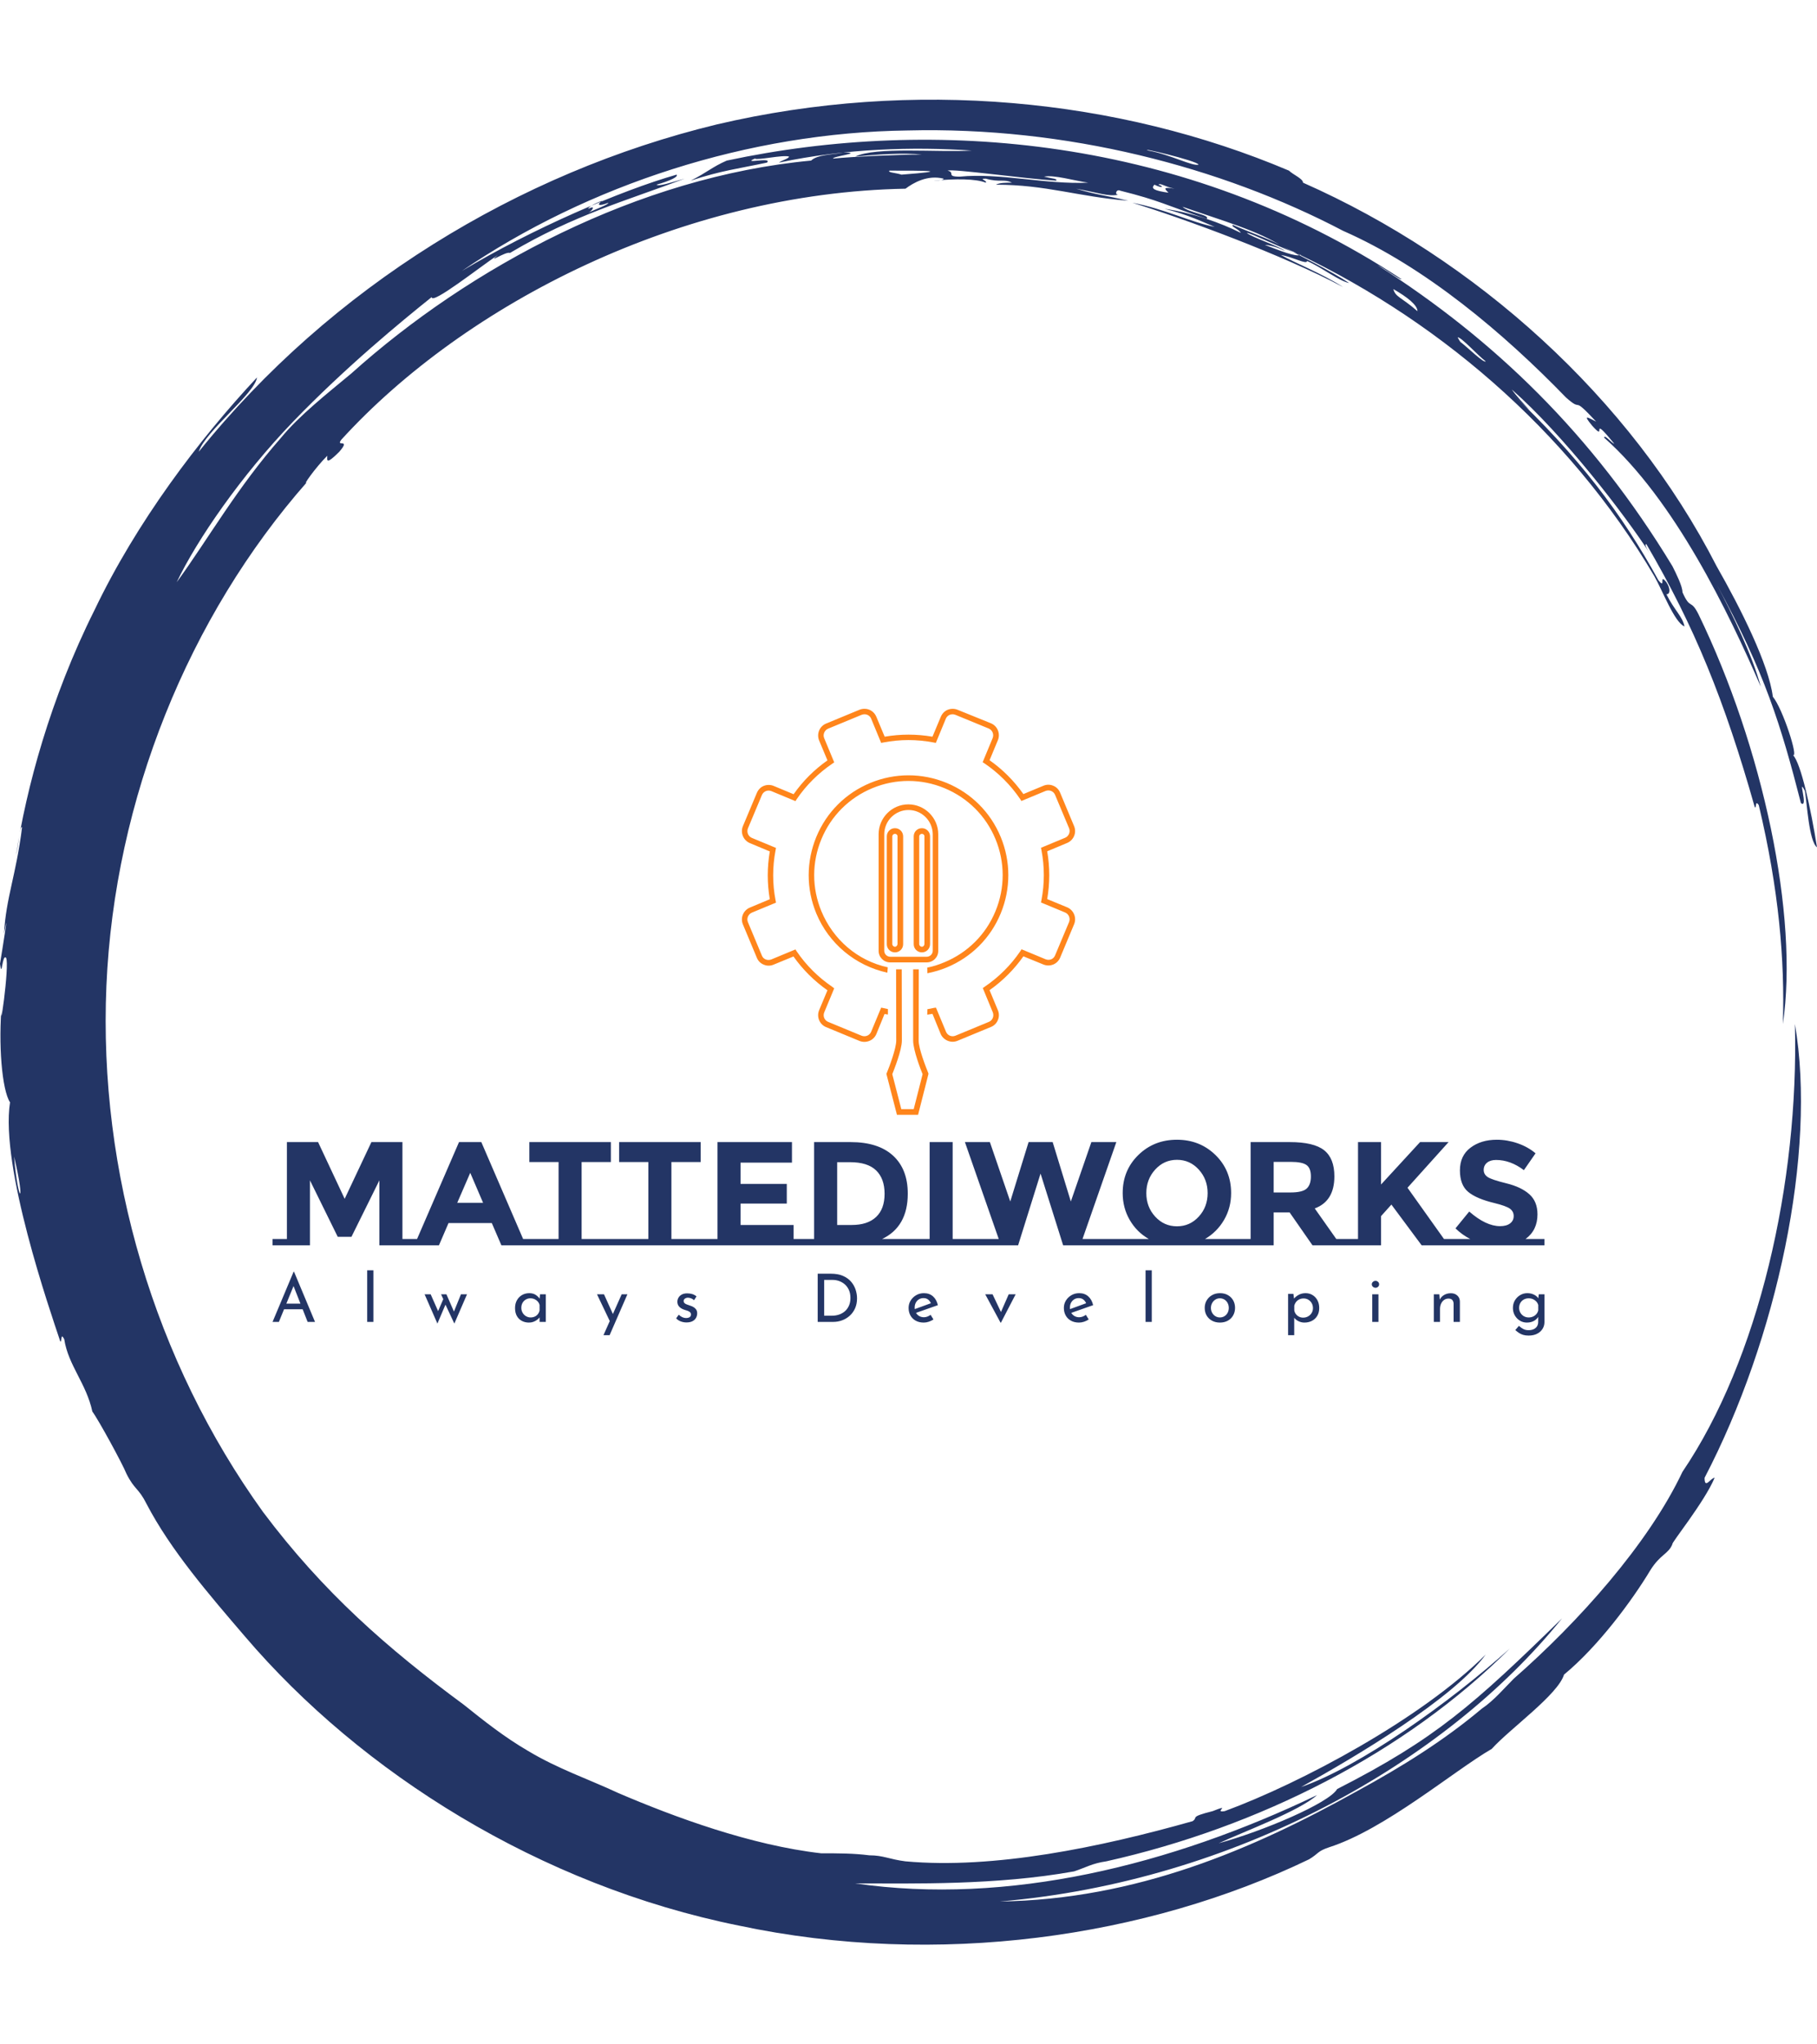 <svg xmlns="http://www.w3.org/2000/svg" version="1.1" xmlns:xlink="http://www.w3.org/1999/xlink" xmlns:svgjs="http://svgjs.dev/svgjs" width="1000" height="1125" viewBox="0 0 1000 1125"><g transform="matrix(1,0,0,1,0,0)"><svg viewBox="0 0 320 360" data-background-color="#ffffff" preserveAspectRatio="xMidYMid meet" height="1125" width="1000" xmlns="http://www.w3.org/2000/svg" xmlns:xlink="http://www.w3.org/1999/xlink"><g id="tight-bounds" transform="matrix(1,0,0,1,0,0)"><svg viewBox="0 0 320 360" height="360" width="320"><g><svg></svg></g><g><svg viewBox="0 0 320 360" height="360" width="320"><g><path xmlns="http://www.w3.org/2000/svg" d="M219.58 41.008c0.707 0 6.365 2.829 9.547 3.89-1.061 0.354-3.536-0.707-6.365-1.768 0.707 0 2.122 0.354 3.536 1.06-0.707-0.707-6.011-2.475-6.718-3.182M166.895 30.047c1.061-0.354 13.436 1.414 19.094 1.768 0.354-0.354-0.707-0.354-2.122-0.707 1.768-0.354 5.304 0.707 7.779 1.06-7.425 0.354-15.558-1.768-22.629-1.06-2.475 0-0.707-0.707-2.122-1.061M156.641 30.047c6.365 0 11.315 0 2.121 0.707-1.061-0.354-2.475-0.354-2.121-0.707M256.707 59.395c0.707 0 3.536 3.182 4.95 4.243-0.354 0.354-3.182-2.475-4.596-3.536 0.354 0.354 0 0-0.354-0.707M249.635 54.798c-2.829-2.475-3.889-2.475-4.243-3.889 2.475 1.414 4.243 2.829 4.243 3.889M204.022 32.522c0.354-0.354 1.061 0.354 2.829 0.707-2.122-0.354-1.768 0-1.061 0.707-2.475-0.354-3.182-0.707-2.475-1.414 1.414 0.707 1.768 0.354 0.707 0M103.602 36.765c0-0.354 1.414-1.061 2.475-1.414-1.061 0.707-0.707 1.061 1.061 0.353 0 0.354-2.122 1.061-3.536 1.768 0.707-0.354 1.414-1.414 0-0.707M211.094 28.986c-1.061 0.354-4.95-1.768-8.84-2.475-2.122-0.707 8.486 1.768 8.84 2.475M2.475 203.66c2.122 8.84 0.707 8.486 0 0M2.829 150.621c0.354-1.414 0.707-5.304 1.06-4.95-1.061 8.486-2.829 12.376-3.182 18.74 1.061-5.657-0.354 3.182-0.707 5.304 0.354 2.829 0.354-1.768 1.061-1.06 0.707 1.061-1.414 15.912-0.707 7.779-0.707 7.425 0 15.558 1.414 17.679-1.768 11.315 7.072 36.773 8.84 42.077 0.354 0.354 0-1.768 0.707-0.353 0.707 4.597 3.889 7.779 4.95 12.729 1.061 1.414 5.304 9.193 6.011 10.962 1.414 2.829 2.122 2.475 3.536 5.303 4.243 8.133 10.961 15.912 17.326 23.337 20.508 24.044 51.978 43.845 86.984 50.918 35.006 7.425 71.779 2.122 100.419-11.669 1.768-1.061 1.414-1.414 3.536-2.122 9.901-3.182 21.923-13.436 28.641-17.326 3.182-3.536 11.669-9.547 12.73-13.082 6.011-4.95 12.022-13.083 15.204-18.387 1.768-2.829 3.182-2.829 3.889-4.597-0.354 0 5.657-7.425 7.426-11.668-0.707 0-1.768 2.122-1.768 0 12.729-24.398 19.801-57.282 15.911-79.912 0.707 27.934-6.365 59.05-19.801 78.851-6.011 12.729-18.387 26.519-29.701 36.42-1.768 1.768-3.536 3.889-5.658 5.304-6.718 5.657-14.144 10.254-21.922 14.497-18.387 10.254-38.895 19.094-62.94 19.447 41.37-3.536 78.497-24.398 99.006-49.856-15.558 15.204-22.276 21.215-39.602 30.055-1.414 2.475-13.083 7.425-20.862 9.547 4.597-2.122 14.144-5.657 17.326-8.486-25.812 12.376-54.453 19.448-81.326 15.558 10.254 0 24.751 0.354 38.541-2.121 2.122-0.707 3.182-1.414 5.658-1.768 26.873-6.011 52.685-19.094 71.072-37.481-10.608 9.547-26.519 20.862-36.774 24.398 9.547-5.304 26.873-15.558 32.53-23.337-11.315 11.315-32.53 22.63-45.966 27.58-2.122 0.354 1.414-1.414-2.122 0-4.243 1.061-2.475 1.061-3.536 1.768-16.265 4.597-35.006 8.486-50.563 7.072-2.829-0.354-3.889-1.061-6.365-1.061-2.829-0.354-5.304-0.354-8.486-0.354-12.376-1.414-25.812-6.365-35.713-10.607-5.304-2.475-10.608-4.243-15.912-7.426-4.243-2.475-7.779-5.304-11.314-8.132-13.436-9.901-24.751-19.801-35.36-33.945-19.094-26.519-28.994-59.757-27.58-92.641 1.414-32.884 14.497-65.061 35.359-88.752-1.061 1.061 1.414-2.475 3.536-4.596 0 0.707-0.354 1.768 2.122-0.707 2.122-2.475-0.707-0.707 0.353-2.122 21.923-24.044 60.111-43.492 99.36-44.199 1.414-1.061 3.889-2.475 6.718-1.768 0 0.354-1.768 0.354-1.768 0.354 3.889-0.354 7.425-0.354 9.193 0.353 0.354-0.354-1.414-0.707 0-0.707 2.475 0.707 3.182 0 4.597 0.707-1.061 0-2.122 0-2.829 0.354 8.84 0 14.497 2.122 23.337 2.829-4.597-1.061-5.657-1.061-9.193-2.122 3.889 0.707 5.657 1.414 7.425 1.061-0.707 0-0.354-1.061 0.354-0.707 7.072 1.768 7.779 2.475 15.204 4.95 0.707-0.707-3.182-1.061-4.243-2.122 7.072 2.475 13.436 4.243 17.68 7.072-1.414-1.061-5.657-2.475-8.84-3.889-0.354 0.354 1.061 0.707 1.414 1.414-3.536-1.768-8.486-3.536-13.436-4.243 4.243 1.061 7.072 2.475 8.84 3.182-3.889-0.707-8.84-3.182-14.498-4.243 9.193 2.829 26.519 9.193 37.127 14.851-3.889-2.475-8.486-4.243-10.961-5.657 2.122 0.354 4.597 1.768 4.597 1.06 2.475 1.061 5.657 3.536 7.425 3.89-3.182-2.122-9.547-5.304-11.668-6.365 26.519 12.022 50.21 32.177 65.414 57.989 1.414 2.475 3.536 8.133 5.304 8.84-0.354-1.768-1.768-2.829-3.182-5.657 0.707 0 0.707-1.061 0-2.122-1.414-1.768 0 1.414-1.415-0.354-6.365-11.669-14.144-21.923-26.165-33.237 6.718 6.365 1.768 1.768 0.353-0.354 9.193 8.133 19.801 21.923 24.398 28.995-0.707-1.061-1.061-1.768-0.707-1.768 8.486 14.497 13.79 27.58 19.094 46.32 0.354 0.354 0-1.414 0.707-0.353 3.536 14.851 4.597 27.227 4.243 38.541 2.829-19.094-3.536-48.796-14.851-72.133-1.414-2.829-1.414-0.707-2.829-3.889 0-1.061-1.061-3.182-1.768-4.597-14.144-23.337-31.47-39.956-51.978-53.038 1.414 0.707 4.243 2.829 4.244 2.475-38.188-25.105-82.387-28.641-118.807-20.862-2.475 1.061-3.536 2.122-6.365 3.536 5.304-1.768 8.486-2.122 13.437-3.183 1.061-1.061-4.597 0.354-2.122-0.707 0.354 0.354 4.95-0.707 6.011-0.353 0 0.354-1.414 0.707-1.768 1.06 11.669-2.475 23.691-2.829 33.945-2.121-6.011 0.354-16.972-0.707-20.508 1.061 3.536-0.354 8.486-0.707 11.668-0.354-4.243 0-12.022 0.354-15.558 0.707-0.354-0.354 5.657-1.061 1.768-1.06-1.768 0.354-4.597 0.354-5.657 1.414-30.409 2.829-60.111 18.74-80.973 37.481-4.243 3.536-9.193 7.425-12.375 11.314-7.779 8.84-12.729 17.68-18.387 25.459 3.536-7.425 11.315-18.74 20.508-28.287 9.193-9.547 19.094-17.68 24.398-21.923 0 1.414 8.486-5.304 11.669-7.425-2.122 1.768 1.414-0.707 2.121-0.354 11.315-6.718 20.508-9.193 30.763-13.083-2.475 0.707-4.597 1.414-4.951 1.061 2.475-0.707 3.889-1.414 3.536-1.768-9.901 2.829-25.459 9.547-37.834 16.972 22.276-15.204 50.564-24.398 78.497-24.751 27.934-0.707 55.16 6.365 76.729 17.68 14.497 6.365 28.287 18.033 39.249 29.348 3.182 2.829 0.707-0.707 5.304 4.243-1.414-0.707-2.475-1.414-0.707 0.707 2.829 3.182-0.707-2.475 3.889 3.182-0.354 0-1.768-1.768-1.768-1.061 12.376 10.961 21.923 30.762 27.58 43.846-1.414-5.304-4.95-12.729-7.779-18.033 8.486 15.558 11.315 24.751 14.851 38.541 1.414 1.061-0.707-4.95 0.707-2.121 0.354 2.122 0.707 8.84 2.122 9.9-1.061-6.718-2.829-14.851-4.243-16.265 1.061 0.707-1.768-8.133-3.536-10.254-0.707-5.657-5.657-15.558-9.901-22.984-15.204-29.702-42.431-54.099-72.839-67.536 0-0.707-1.768-1.414-2.476-2.121-30.055-12.729-66.122-16.265-100.773-8.133-35.006 8.486-67.889 28.641-91.227 57.636 1.061-3.536 9.901-10.254 10.255-13.083-10.254 10.961-21.215 25.459-28.641 41.016-7.779 15.558-12.022 31.47-13.79 43.138" fill="#233565" fill-rule="nonzero" stroke="none" stroke-width="1" stroke-linecap="butt" stroke-linejoin="miter" stroke-miterlimit="10" stroke-dasharray="" stroke-dashoffset="0" font-family="none" font-weight="none" font-size="none" text-anchor="none" style="mix-blend-mode: normal" data-fill-palette-color="tertiary"></path></g><g transform="matrix(1,0,0,1,48,124.812)"><svg viewBox="0 0 224 110.376" height="110.376" width="224"><g><svg viewBox="0 0 224 110.376" height="110.376" width="224"><g><svg viewBox="0 0 224 110.376" height="110.376" width="224"><g transform="matrix(1,0,0,1,0,75.887)"><svg viewBox="0 0 224 34.489" height="34.489" width="224"><g id="textblocktransform"><svg viewBox="0 0 224 34.489" height="34.489" width="224" id="textblock"><g><svg viewBox="0 0 224 18.602" height="18.602" width="224"><g transform="matrix(1,0,0,1,0,0)"><svg width="224" viewBox="-0.55 -35.75 430.47 35.75" height="18.602" data-palette-color="#233565"><g class="wordmark-text-0" data-fill-palette-color="primary" id="text-0"><path d="M35.6 0L35.6-22 26.15-2.9 21.5-2.9 12.1-22 12.1 0-0.55 0-0.55-2.15 4.3-2.15 4.3-34.95 14.85-34.95 23.85-15.75 32.9-34.95 43.4-34.95 43.4-2.15 48.25-2.15 48.25 0 35.6 0ZM84.25-2.15L90.05-2.15 90.05 0 76.9 0 73.65-7.55 59-7.55 55.75 0 42.6 0 42.6-2.15 48.35-2.15 62.55-34.95 70.1-34.95 84.25-2.15ZM70.7-14.4L66.35-24.55 61.95-14.4 70.7-14.4ZM104.05-2.15L115.35-2.15 115.35 0 84.95 0 84.95-2.15 96.25-2.15 96.25-28.2 86.35-28.2 86.35-34.95 113.95-34.95 113.95-28.2 104.05-28.2 104.05-2.15ZM134.44-2.15L145.74-2.15 145.74 0 115.34 0 115.34-2.15 126.64-2.15 126.64-28.2 116.74-28.2 116.74-34.95 144.34-34.95 144.34-28.2 134.44-28.2 134.44-2.15ZM145.19-2.15L150.04-2.15 150.04-34.95 175.24-34.95 175.24-28 157.84-28 157.84-20.8 173.49-20.8 173.49-14.15 157.84-14.15 157.84-6.9 175.79-6.9 175.79-2.15 180.64-2.15 180.64 0 145.19 0 145.19-2.15ZM205.74-2.15L217.54-2.15 217.54 0 177.89 0 177.89-2.15 182.74-2.15 182.74-34.95 195.09-34.95Q204.44-34.95 209.44-30.38 214.44-25.8 214.44-17.5L214.44-17.5Q214.44-6.3 205.74-2.15L205.74-2.15ZM195.49-6.9Q200.84-6.9 203.71-9.6 206.59-12.3 206.59-17.45 206.59-22.6 203.71-25.38 200.84-28.15 194.89-28.15L194.89-28.15 190.54-28.15 190.54-6.9 195.49-6.9ZM229.63-2.15L233.94-2.15 233.94 0 217.53 0 217.53-2.15 221.84-2.15 221.84-34.95 229.63-34.95 229.63-2.15ZM273.58-2.15L284.88-2.15 284.88 0 267.03 0 259.38-24.3 251.78 0 233.93 0 233.93-2.15 245.23-2.15 233.78-34.95 242.23-34.95 249.13-14.85 255.33-34.95 263.48-34.95 269.63-14.85 276.58-34.95 285.03-34.95 273.58-2.15ZM315.03-2.15L326.18-2.15 326.18 0 284.88 0 284.88-2.15 296.03-2.15Q291.93-4.5 289.56-8.6 287.18-12.7 287.18-17.7L287.18-17.7Q287.18-25.4 292.48-30.58 297.78-35.75 305.53-35.75 313.28-35.75 318.58-30.58 323.88-25.4 323.88-17.7L323.88-17.7Q323.88-12.7 321.48-8.6 319.08-4.5 315.03-2.15L315.03-2.15ZM315.93-17.68Q315.93-22.35 312.93-25.65 309.93-28.95 305.56-28.95 301.18-28.95 298.18-25.65 295.18-22.35 295.18-17.68 295.18-13 298.18-9.73 301.18-6.45 305.56-6.45 309.93-6.45 312.93-9.73 315.93-13 315.93-17.68ZM325.63-2.15L330.48-2.15 330.48-34.95 343.73-34.95Q351.88-34.95 355.35-32.2 358.83-29.45 358.83-23.35L358.83-23.35Q358.83-14.95 352.18-12.5L352.18-12.5 359.48-2.15 364.18-2.15 364.18 0 351.43 0 343.68-11.15 338.28-11.15 338.28 0 325.63 0 325.63-2.15ZM343.98-17.9Q347.98-17.9 349.43-19.2 350.88-20.5 350.88-23.33 350.88-26.15 349.38-27.2 347.88-28.25 344.13-28.25L344.13-28.25 338.28-28.25 338.28-17.9 343.98-17.9ZM397.48-34.95L383.58-19.5 395.93-2.15 400.08-2.15 400.08 0 388.38 0 378.13-13.8 374.63-9.9 374.63 0 362.53 0 362.53-2.15 366.83-2.15 366.83-34.95 374.63-34.95 374.63-20.6 387.83-34.95 397.48-34.95ZM423.52-2.15L429.92-2.15 429.92 0 398.02 0 398.02-2.15 404.82-2.15Q402.07-3.55 399.82-5.75L399.82-5.75 404.47-11.45Q410.12-6.5 414.92-6.5L414.92-6.5Q417.07-6.5 418.3-7.43 419.52-8.35 419.52-9.93 419.52-11.5 418.22-12.43 416.92-13.35 413.07-14.3L413.07-14.3Q406.97-15.75 404.15-18.07 401.32-20.4 401.32-25.38 401.32-30.35 404.9-33.05 408.47-35.75 413.82-35.75L413.82-35.75Q417.32-35.75 420.82-34.55 424.32-33.35 426.92-31.15L426.92-31.15 422.97-25.45Q418.42-28.9 413.57-28.9L413.57-28.9Q411.62-28.9 410.5-27.98 409.37-27.05 409.37-25.53 409.37-24 410.75-23.1 412.12-22.2 417.1-20.98 422.07-19.75 424.82-17.3 427.57-14.85 427.57-10.5L427.57-10.5Q427.57-5.1 423.52-2.15L423.52-2.15Z" fill="#233565" data-fill-palette-color="primary"></path></g></svg></g></svg></g><g transform="matrix(1,0,0,1,0,22.993)"><svg viewBox="0 0 224 11.496" height="11.496" width="224"><g transform="matrix(1,0,0,1,0,0)"><svg width="224" viewBox="1.6 -38.7 953.81 48.95" height="11.496" data-palette-color="#233565"><path d="M6.35 0L1.6 0 17.4-37.65 17.7-37.65 33.45 0 27.9 0 16.1-30.05 19.55-32.3 6.35 0ZM9.45-9.5L10.85-13.7 24.3-13.7 25.9-9.5 9.45-9.5ZM72.57 0L72.57-38.7 77.22-38.7 77.22 0 72.57 0ZM127.98-20.7L131.98-20.7 138.08-6.75 137.18-6.65 142.88-20.7 147.43-20.7 137.93 1.25 131.28-12.95 125.23 1.25 115.63-20.7 120.18-20.7 126.63-6.1 125.03-6.4 129.63-17.1 127.98-20.7ZM193.85 0.5L193.85 0.5Q190.95 0.5 188.57-0.75 186.2-2 184.82-4.42 183.45-6.85 183.45-10.35L183.45-10.35Q183.45-13.8 184.9-16.32 186.35-18.85 188.77-20.2 191.2-21.55 194.1-21.55L194.1-21.55Q197-21.55 199-20.23 201-18.9 202.05-17.1L202.05-17.1 201.75-16.3 202.2-20.7 206.5-20.7 206.5 0 201.85 0 201.85-5.4 202.35-4.2Q202.15-3.7 201.47-2.93 200.8-2.15 199.67-1.35 198.55-0.55 197.1-0.03 195.65 0.5 193.85 0.5ZM195.1-3.35L195.1-3.35Q196.85-3.35 198.25-4 199.65-4.65 200.57-5.83 201.5-7 201.85-8.65L201.85-8.65 201.85-12.7Q201.45-14.2 200.45-15.33 199.45-16.45 198.05-17.07 196.65-17.7 194.95-17.7L194.95-17.7Q193.1-17.7 191.55-16.8 190-15.9 189.07-14.3 188.15-12.7 188.15-10.55L188.15-10.55Q188.15-8.55 189.1-6.9 190.05-5.25 191.65-4.3 193.25-3.35 195.1-3.35ZM254.36 9.95L249.76 9.95 263.41-20.7 267.71-20.7 254.36 9.95ZM258.51-2.2L254.86 0.15 244.91-20.7 250.16-20.7 258.51-2.2ZM311.98 0.4L311.98 0.4Q309.78 0.4 307.71-0.38 305.63-1.15 304.28-2.7L304.28-2.7 306.23-5.4Q307.53-4.15 308.91-3.53 310.28-2.9 311.63-2.9L311.63-2.9Q312.63-2.9 313.48-3.15 314.33-3.4 314.86-3.98 315.38-4.55 315.38-5.55L315.38-5.55Q315.38-6.65 314.66-7.3 313.93-7.95 312.81-8.35 311.68-8.75 310.43-9.1L310.43-9.1Q307.88-9.95 306.53-11.45 305.18-12.95 305.18-15.1L305.18-15.1Q305.18-16.75 306.01-18.18 306.83-19.6 308.46-20.5 310.08-21.4 312.48-21.4L312.48-21.4Q314.63-21.4 316.33-20.88 318.03-20.35 319.53-19.15L319.53-19.15 317.68-16.25Q316.78-17.2 315.53-17.65 314.28-18.1 313.28-18.15L313.28-18.15Q312.43-18.2 311.66-17.9 310.88-17.6 310.38-17.05 309.88-16.5 309.88-15.75L309.88-15.75Q309.88-14.7 310.58-14.05 311.28-13.4 312.41-13.03 313.53-12.65 314.63-12.25L314.63-12.25Q316.18-11.8 317.38-11.05 318.58-10.3 319.31-9.2 320.03-8.1 320.03-6.45L320.03-6.45Q320.03-4.6 319.16-3.03 318.28-1.45 316.51-0.53 314.73 0.4 311.98 0.4ZM422.01 0L410.41 0 410.41-36.15 420.26-36.15Q425.61-36.15 429.39-34.5 433.16-32.85 435.46-30.15 437.76-27.45 438.84-24.18 439.91-20.9 439.91-17.65L439.91-17.65Q439.91-13.55 438.49-10.3 437.06-7.05 434.56-4.75 432.06-2.45 428.84-1.23 425.61 0 422.01 0L422.01 0ZM415.26-31.5L415.26-4.65 421.06-4.65Q424.06-4.65 426.59-5.55 429.11-6.45 430.99-8.15 432.86-9.85 433.91-12.33 434.96-14.8 434.96-17.95L434.96-17.95Q434.96-21.3 433.86-23.83 432.76-26.35 430.86-28.05 428.96-29.75 426.56-30.63 424.16-31.5 421.51-31.5L421.51-31.5 415.26-31.5ZM489.98 0.5L489.98 0.5Q486.43 0.5 483.88-0.93 481.33-2.35 479.95-4.83 478.58-7.3 478.58-10.5L478.58-10.5Q478.58-13.55 480.13-16.05 481.68-18.55 484.28-20.05 486.88-21.55 490.08-21.55L490.08-21.55Q494.18-21.55 496.88-19.15 499.58-16.75 500.53-12.55L500.53-12.55 483.48-6.55 482.38-9.3 496.38-14.4 495.38-13.75Q494.78-15.4 493.38-16.63 491.98-17.85 489.73-17.85L489.73-17.85Q487.83-17.85 486.33-16.93 484.83-16 483.98-14.4 483.13-12.8 483.13-10.75L483.13-10.75Q483.13-8.6 484.03-6.98 484.93-5.35 486.5-4.42 488.08-3.5 490.08-3.5L490.08-3.5Q491.43-3.5 492.7-4 493.98-4.5 495.08-5.3L495.08-5.3 497.23-1.85Q495.68-0.8 493.75-0.15 491.83 0.5 489.98 0.5ZM547.8 0.6L547.55 0.6 536.05-20.7 541.55-20.7 549.35-4.25 546.5-4.35 553.65-20.7 558.85-20.7 547.8 0.6ZM606.41 0.5L606.41 0.5Q602.86 0.5 600.31-0.93 597.76-2.35 596.39-4.83 595.01-7.3 595.01-10.5L595.01-10.5Q595.01-13.55 596.56-16.05 598.11-18.55 600.71-20.05 603.31-21.55 606.51-21.55L606.51-21.55Q610.61-21.55 613.31-19.15 616.01-16.75 616.96-12.55L616.96-12.55 599.91-6.55 598.81-9.3 612.81-14.4 611.81-13.75Q611.21-15.4 609.81-16.63 608.41-17.85 606.16-17.85L606.16-17.85Q604.26-17.85 602.76-16.93 601.26-16 600.41-14.4 599.56-12.8 599.56-10.75L599.56-10.75Q599.56-8.6 600.46-6.98 601.36-5.35 602.94-4.42 604.51-3.5 606.51-3.5L606.51-3.5Q607.86-3.5 609.14-4 610.41-4.5 611.51-5.3L611.51-5.3 613.66-1.85Q612.11-0.8 610.19-0.15 608.26 0.5 606.41 0.5ZM656.28 0L656.28-38.7 660.93-38.7 660.93 0 656.28 0ZM700.64-10.55L700.64-10.55Q700.64-13.65 702.12-16.15 703.59-18.65 706.19-20.1 708.79-21.55 712.09-21.55L712.09-21.55Q715.49-21.55 718.04-20.1 720.59-18.65 721.99-16.15 723.39-13.65 723.39-10.55L723.39-10.55Q723.39-7.45 721.99-4.93 720.59-2.4 718.02-0.95 715.44 0.5 712.04 0.5L712.04 0.5Q708.74 0.5 706.17-0.88 703.59-2.25 702.12-4.73 700.64-7.2 700.64-10.55ZM705.29-10.5L705.29-10.5Q705.29-8.5 706.19-6.88 707.09-5.25 708.62-4.3 710.14-3.35 711.99-3.35L711.99-3.35Q713.94-3.35 715.47-4.3 716.99-5.25 717.84-6.88 718.69-8.5 718.69-10.5L718.69-10.5Q718.69-12.5 717.84-14.13 716.99-15.75 715.47-16.73 713.94-17.7 711.99-17.7L711.99-17.7Q710.09-17.7 708.57-16.7 707.04-15.7 706.17-14.08 705.29-12.45 705.29-10.5ZM775.36 0.5L775.36 0.5Q773.01 0.5 770.84-0.6 768.66-1.7 767.46-3.55L767.46-3.55 767.76-5 767.76 9.95 763.16 9.95 763.16-21 767.16-21 767.81-15.7 767.31-17.15Q768.81-19.05 771.11-20.3 773.41-21.55 776.26-21.55L776.26-21.55Q779.16-21.55 781.49-20.15 783.81-18.75 785.16-16.25 786.51-13.75 786.51-10.4L786.51-10.4Q786.51-7.05 785.06-4.6 783.61-2.15 781.09-0.83 778.56 0.5 775.36 0.5ZM774.46-3.2L774.46-3.2Q776.46-3.2 778.14-4.13 779.81-5.05 780.81-6.68 781.81-8.3 781.81-10.35L781.81-10.35Q781.81-12.45 780.86-14.08 779.91-15.7 778.34-16.65 776.76-17.6 774.81-17.6L774.81-17.6Q773.01-17.6 771.56-16.9 770.11-16.2 769.16-14.98 768.21-13.75 767.81-12.15L767.81-12.15 767.81-8.7Q768.06-7.1 769.01-5.85 769.96-4.6 771.39-3.9 772.81-3.2 774.46-3.2ZM826.28 0L826.28-20.7 830.93-20.7 830.93 0 826.28 0ZM825.93-28.2L825.93-28.2Q825.93-29.3 826.8-30.05 827.68-30.8 828.73-30.8L828.73-30.8Q829.78-30.8 830.6-30.05 831.43-29.3 831.43-28.2L831.43-28.2Q831.43-27.05 830.6-26.33 829.78-25.6 828.73-25.6L828.73-25.6Q827.68-25.6 826.8-26.35 825.93-27.1 825.93-28.2ZM872.44-20.7L876.59-20.7 876.99-15.65 876.79-16.45Q877.79-18.75 880.04-20.13 882.29-21.5 885.24-21.5L885.24-21.5Q888.19-21.5 890.07-19.78 891.94-18.05 891.99-15.3L891.99-15.3 891.99 0 887.29 0 887.29-13.65Q887.24-15.35 886.32-16.43 885.39-17.5 883.44-17.5L883.44-17.5Q881.64-17.5 880.19-16.5 878.74-15.5 877.92-13.75 877.09-12 877.09-9.7L877.09-9.7 877.09 0 872.44 0 872.44-20.7ZM943.51 10.25L943.51 10.25Q941.21 10.25 939.46 9.73 937.71 9.2 936.28 8.25 934.86 7.3 933.56 6.1L933.56 6.1 936.26 2.95Q937.91 4.5 939.61 5.35 941.31 6.2 943.41 6.2L943.41 6.2Q945.76 6.2 947.38 5.43 949.01 4.65 949.86 3.28 950.71 1.9 950.71 0.1L950.71 0.1 950.76-5.5 951.16-4.6Q950.26-2.45 947.91-0.98 945.56 0.5 942.21 0.5L942.21 0.5Q939.36 0.5 936.98-0.95 934.61-2.4 933.18-4.88 931.76-7.35 931.76-10.45L931.76-10.45Q931.76-13.7 933.26-16.18 934.76-18.65 937.21-20.1 939.66-21.55 942.56-21.55L942.56-21.55Q945.31-21.55 947.58-20.43 949.86-19.3 950.91-17.55L950.91-17.55 950.66-16.7 951.16-20.7 955.41-20.7 955.41 0.15Q955.41 2.95 953.96 5.25 952.51 7.55 949.86 8.9 947.21 10.25 943.51 10.25ZM936.41-10.55L936.41-10.55Q936.41-8.55 937.36-6.9 938.31-5.25 939.93-4.3 941.56-3.35 943.56-3.35L943.56-3.35Q945.41-3.35 946.88-4.03 948.36-4.7 949.36-5.88 950.36-7.05 950.76-8.6L950.76-8.6 950.76-12.7Q950.31-14.2 949.26-15.33 948.21-16.45 946.76-17.07 945.31-17.7 943.56-17.7L943.56-17.7Q941.56-17.7 939.93-16.8 938.31-15.9 937.36-14.28 936.41-12.65 936.41-10.55Z" opacity="1" transform="matrix(1,0,0,1,0,0)" fill="#233565" class="slogan-text-1" data-fill-palette-color="secondary" id="text-1"></path></svg></g></svg></g></svg></g></svg></g><g transform="matrix(1,0,0,1,82.66,0)"><svg viewBox="0 0 58.681 71.495" height="71.495" width="58.681"><g><svg xmlns:dc="http://purl.org/dc/elements/1.1/" xmlns:cc="http://creativecommons.org/ns#" xmlns:rdf="http://www.w3.org/1999/02/22-rdf-syntax-ns#" xmlns:svg="http://www.w3.org/2000/svg" xmlns="http://www.w3.org/2000/svg" version="1.1" viewBox="13.066 5 73.869 90" xml:space="preserve" x="0" y="0" height="71.495" width="58.681" class="icon-icon-0" data-fill-palette-color="accent" id="icon-0"><path d="M40.25 5c-0.391 0-0.77 0.077-1.125 0.219l-7.406 3.062c-1.456 0.604-2.135 2.294-1.532 3.75l1.844 4.407c-2.913 2.043-5.44 4.569-7.5 7.5l-4.437-1.844c-0.71-0.284-1.477-0.284-2.188 0-0.71 0.284-1.229 0.852-1.531 1.562l-3.094 7.375c-0.604 1.456 0.106 3.146 1.563 3.75L19.25 36.625c-0.604 3.517-0.604 7.077 0 10.594l-4.406 1.844c-1.456 0.604-2.166 2.262-1.563 3.718L16.375 60.188c0.284 0.71 0.821 1.247 1.531 1.531 0.693 0.302 1.477 0.302 2.188 0L24.5 59.906c2.06 2.913 4.601 5.44 7.531 7.5L30.188 71.813c-0.604 1.456 0.075 3.146 1.531 3.749L39.125 78.625c0.71 0.284 1.477 0.284 2.188 0 0.71-0.284 1.261-0.821 1.562-1.531l1.812-4.438c0.249 0.053 0.501 0.089 0.75 0.125l0-1.219c-0.355-0.071-0.556-0.13-1-0.218l-0.5-0.094-2.218 5.344c-0.16 0.391-0.484 0.715-0.875 0.875-0.409 0.16-0.841 0.16-1.25 0l-7.407-3.063c-0.817-0.337-1.212-1.259-0.875-2.094l2.219-5.343-0.406-0.313c-3.126-2.131-5.793-4.767-7.906-7.875l-0.282-0.437-5.343 2.218c-0.409 0.16-0.859 0.16-1.25 0C17.953 60.403 17.66 60.127 17.5 59.719L14.406 52.313c-0.355-0.817 0.058-1.788 0.875-2.126l5.344-2.218-0.094-0.5c-0.71-3.677-0.71-7.413 0-11.125l0.094-0.5L15.281 33.625C14.464 33.288 14.069 32.335 14.406 31.5L17.5 24.125c0.337-0.817 1.277-1.212 2.094-0.875l5.344 2.219 0.281-0.438c2.131-3.126 4.798-5.761 7.906-7.875L33.531 16.875 31.313 11.531c-0.355-0.817 0.058-1.788 0.875-2.125l7.406-3.062c0.213-0.089 0.443-0.125 0.656-0.125 0.639 0 1.22 0.365 1.469 0.968l2.219 5.375 0.5-0.093c3.677-0.71 7.413-0.71 11.125 0l0.5 0.093 2.218-5.375c0.337-0.817 1.29-1.181 2.125-0.843l7.375 3.031c0.817 0.337 1.212 1.29 0.875 2.125L66.438 16.844 66.875 17.125c3.108 2.114 5.761 4.767 7.875 7.875l0.281 0.438 5.344-2.219c0.409-0.16 0.859-0.16 1.25 0 0.391 0.16 0.715 0.466 0.875 0.875l3.094 7.375c0.355 0.817-0.058 1.788-0.875 2.125l-5.344 2.218 0.094 0.5c0.71 3.694 0.71 7.431 0 11.125l-0.094 0.5 5.344 2.219c0.817 0.337 1.212 1.29 0.875 2.125L82.5 59.656c-0.16 0.391-0.453 0.715-0.844 0.875-0.409 0.16-0.841 0.16-1.25 0L75.063 58.313 74.781 58.75c-2.131 3.126-4.798 5.761-7.906 7.875l-0.406 0.281 2.218 5.375c0.16 0.409 0.16 0.859 0 1.25-0.16 0.391-0.466 0.715-0.875 0.875l-7.406 3.063c-0.817 0.337-1.756-0.04-2.094-0.875L56.094 71.25l-0.5 0.063c-0.533 0.107-0.891 0.21-1.407 0.281l-0.031 1.218c0.373-0.053 0.765-0.116 1.156-0.187l1.813 4.438c0.284 0.693 0.852 1.229 1.562 1.531 0.355 0.142 0.721 0.219 1.094 0.219 0.373 0 0.739-0.077 1.094-0.219l7.406-3.063C68.992 75.247 69.528 74.71 69.813 74c0.302-0.693 0.302-1.477-0.001-2.188L67.969 67.375c2.913-2.06 5.44-4.569 7.5-7.5l4.437 1.813c0.693 0.284 1.477 0.284 2.188 0 0.693-0.284 1.229-0.821 1.531-1.532L86.719 52.75C87.323 51.294 86.613 49.604 85.156 49L80.75 47.188c0.604-3.517 0.604-7.077 0-10.594L85.156 34.75c1.456-0.604 2.166-2.262 1.563-3.719L83.625 23.625c-0.284-0.71-0.821-1.278-1.531-1.563-0.693-0.302-1.477-0.302-2.188 0l-4.437 1.844c-2.06-2.913-4.569-5.44-7.5-7.5l1.843-4.437c0.604-1.456-0.075-3.146-1.531-3.75l-7.406-3c-0.693-0.284-1.477-0.284-2.188 0-0.693 0.284-1.229 0.852-1.531 1.562L55.313 11.188c-3.517-0.604-7.077-0.604-10.594-0.001L42.875 6.781C42.431 5.698 41.405 5 40.25 5zM50 19.75c-2.871 0-5.742 0.56-8.469 1.688-5.453 2.256-9.713 6.498-11.969 11.968-2.256 5.471-2.256 11.516 0 16.969 2.771 6.679 8.663 11.58 15.75 13.125l0.094-1.188C38.71 60.856 33.299 56.181 30.688 49.875c-2.131-5.151-2.131-10.818 0-15.969 2.131-5.169 6.162-9.181 11.312-11.312 5.151-2.131 10.818-2.131 15.969 0 5.151 2.131 9.181 6.13 11.312 11.281 2.131 5.151 2.131 10.849 0 16-2.131 5.169-6.162 9.181-11.312 11.312-1.279 0.533-2.427 0.921-3.813 1.188l0.032 1.25c1.456-0.284 2.914-0.713 4.281-1.281 5.453-2.256 9.713-6.498 11.969-11.969 2.256-5.471 2.256-11.516 0-16.969C68.182 27.953 63.922 23.693 58.469 21.438 55.733 20.31 52.871 19.75 50 19.75z m-0.031 6.438c-3.641 0-6.594 2.984-6.594 6.625l0 13.593 0 12.25c0 1.421 1.142 2.563 2.563 2.563l8.093 0c1.421 0 2.58-1.142 2.563-2.563l0-20.5 0-5.343c0-3.641-2.984-6.625-6.625-6.625zM50 27.438c2.966 0 5.357 2.427 5.375 5.375l0 5.343 0 20.5c0 0.728-0.616 1.313-1.344 1.313l-8.062 0c-0.728 0-1.344-0.584-1.344-1.313l0-12.25 0-13.593c0-2.948 2.409-5.375 5.375-5.375z m-3 4.031c-0.995 0-1.813 0.8-1.813 1.812l0 23.907C45.188 58.182 45.988 59 47 59c1.012 0 1.83-0.831 1.813-1.844l0-23.875c0-0.995-0.8-1.813-1.813-1.812z m5.969 0c-1.012 0-1.813 0.8-1.813 1.812l0 23.907c0 0.995 0.8 1.813 1.813 1.812 1.012 0 1.83-0.831 1.812-1.844l0-23.875c0-0.995-0.8-1.813-1.812-1.812zM47 32.719c0.32 0 0.58 0.243 0.563 0.562l0 23.875c0 0.302-0.261 0.594-0.563 0.594-0.302 0-0.594-0.274-0.594-0.594l0-23.875c0-0.302 0.274-0.563 0.594-0.562z m5.969 0c0.32 0 0.58 0.243 0.562 0.562l0 23.875c0 0.302-0.243 0.594-0.562 0.594-0.32 0-0.594-0.274-0.594-0.594l0-23.875c0-0.302 0.274-0.563 0.594-0.562zM47.25 62.75L47.281 78.563c0 1.723-1.508 5.753-2.093 7.156L45.094 85.906 47.438 95 52.125 95 54.438 85.906 54.375 85.719C53.789 84.298 52.25 80.285 52.25 78.563l0.031-15.813-1.25 0 0 15.812c0 2.096 1.685 6.461 2.094 7.438l-1.969 7.75-2.75 0-2-7.75c0.391-0.995 2.125-5.342 2.125-7.438L48.5 62.75l-1.25 0z" fill="#ff851b" data-fill-palette-color="accent"></path></svg></g></svg></g><g></g></svg></g></svg></g></svg></g></svg></g><defs></defs></svg><rect width="320" height="360" fill="none" stroke="none" visibility="hidden"></rect></g></svg></g></svg>